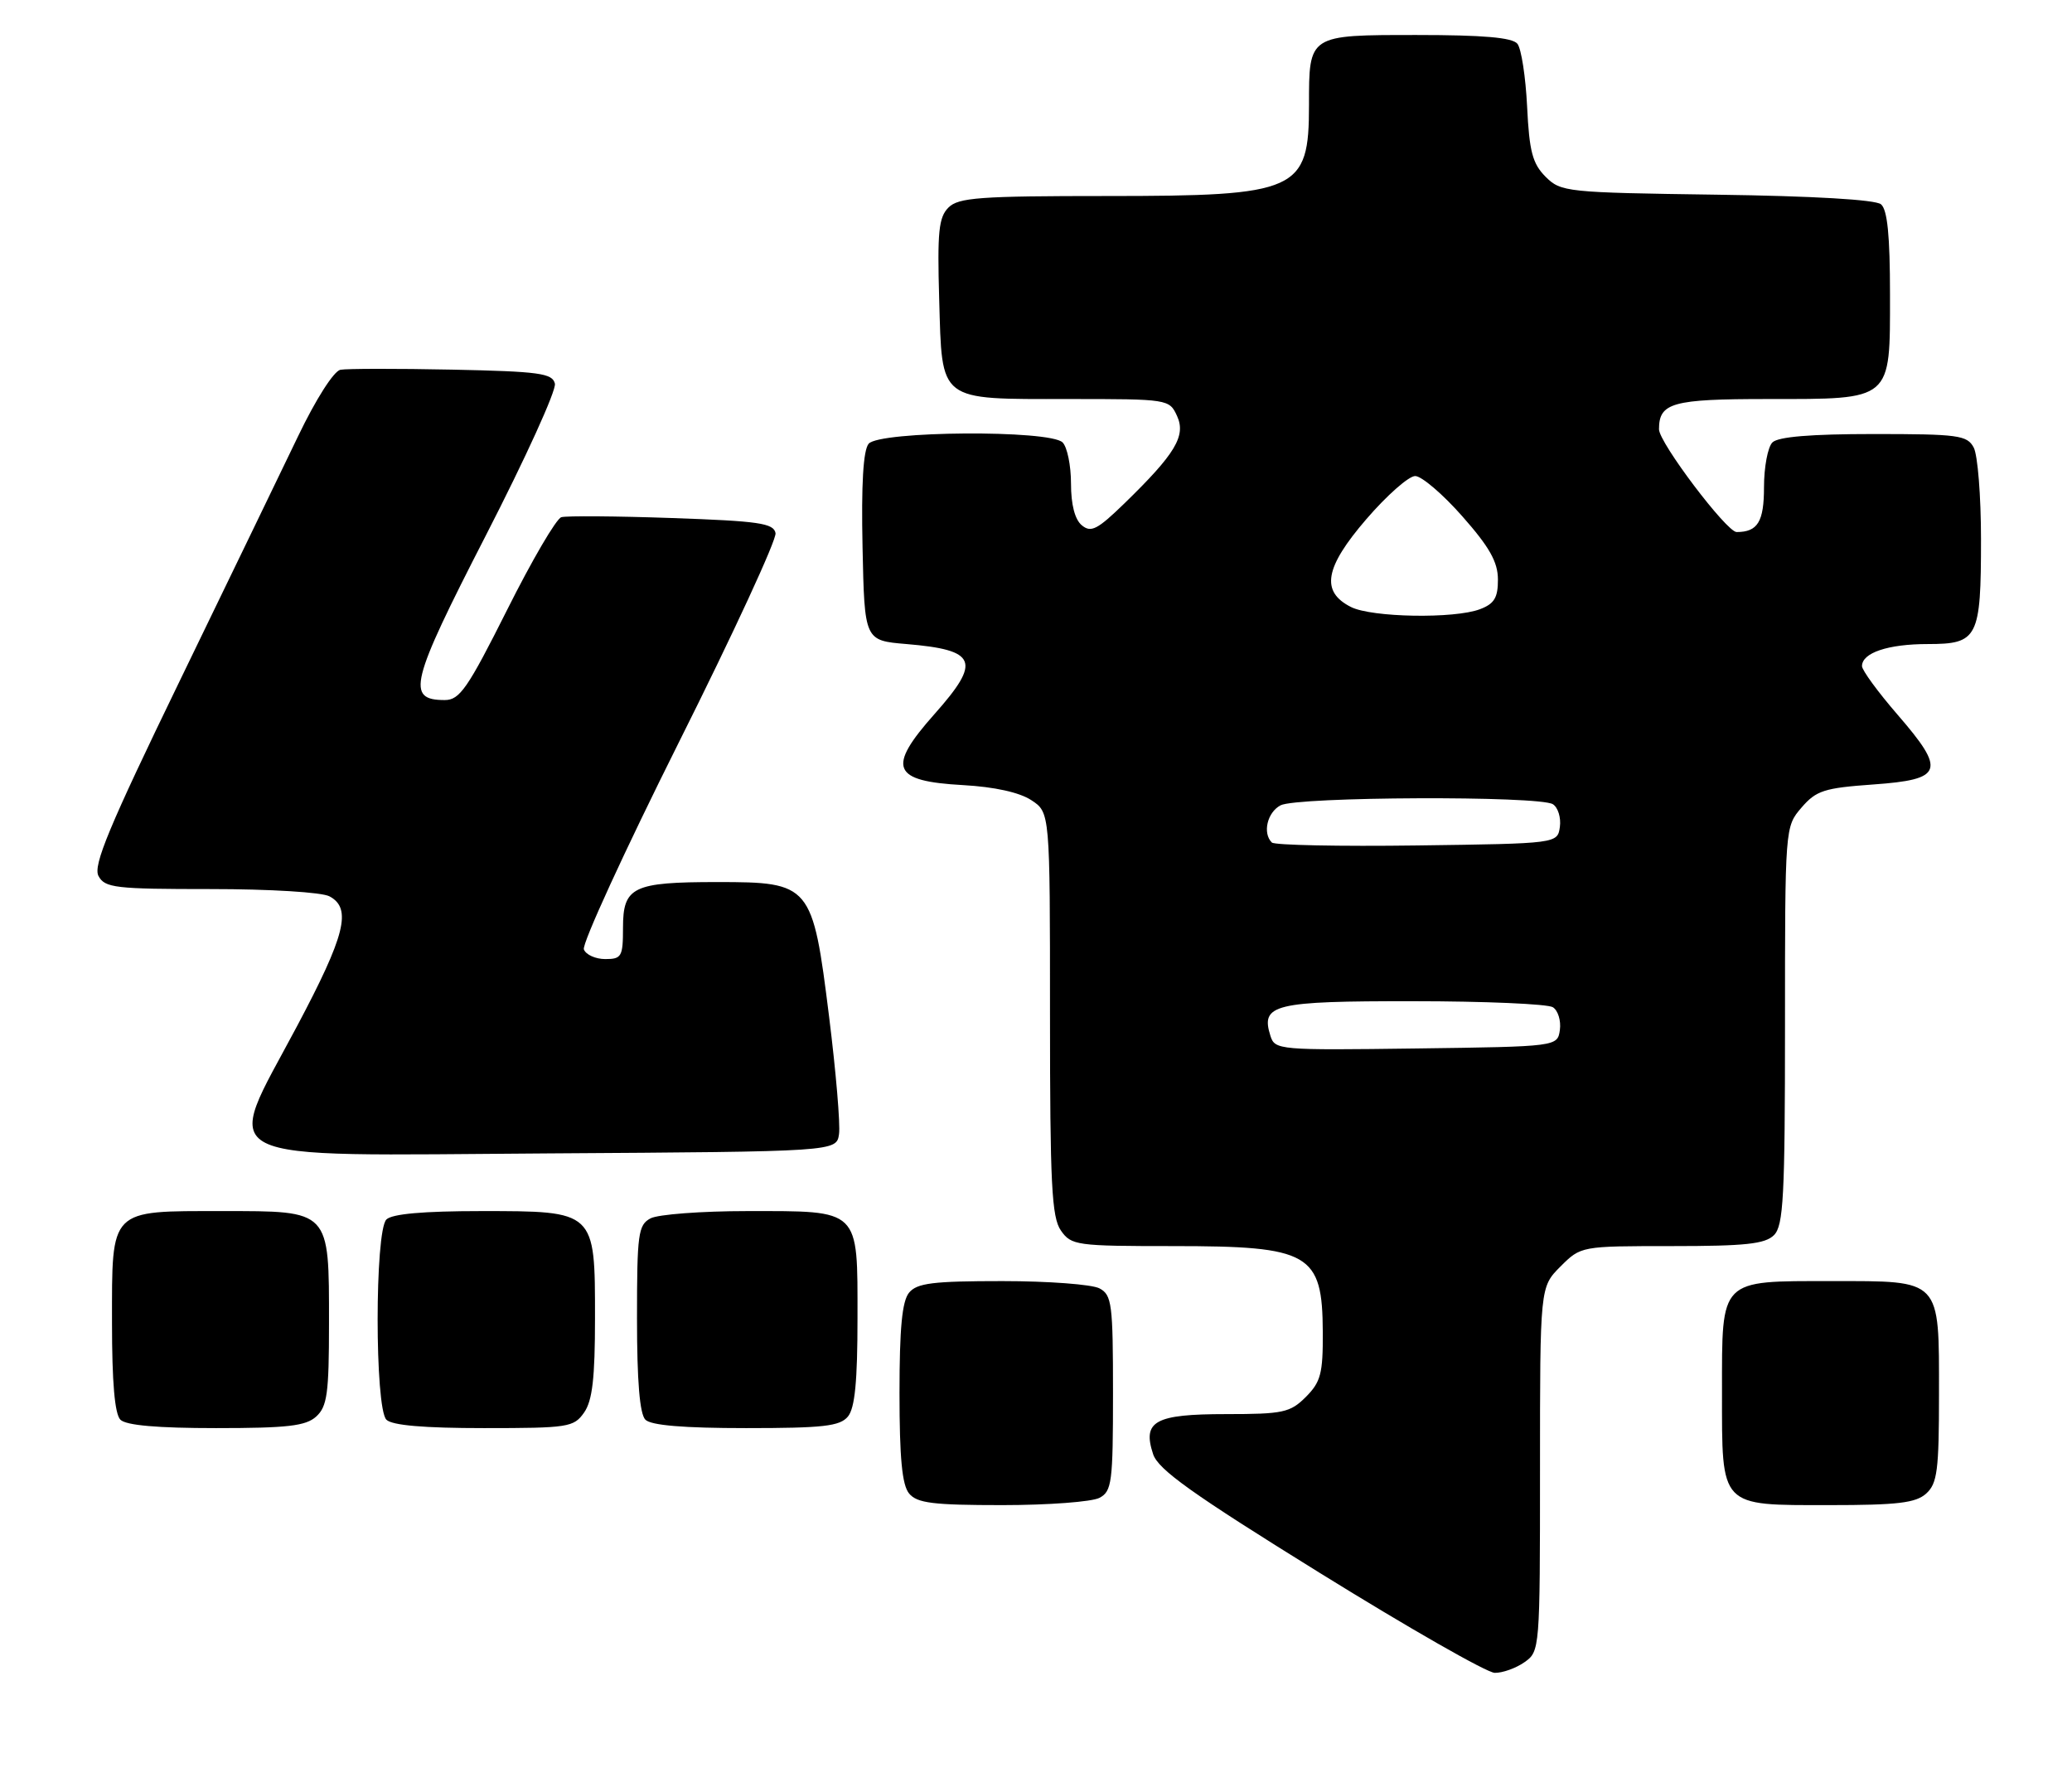 <?xml version="1.0" encoding="UTF-8" standalone="no"?>
<!DOCTYPE svg PUBLIC "-//W3C//DTD SVG 1.1//EN" "http://www.w3.org/Graphics/SVG/1.1/DTD/svg11.dtd" >
<svg xmlns="http://www.w3.org/2000/svg" xmlns:xlink="http://www.w3.org/1999/xlink" version="1.1" viewBox="0 0 296 256">
 <g >
 <path fill="currentColor"
d=" M 217.78 237.44 C 219.98 235.90 220.00 235.62 220.00 209.87 C 220.00 183.85 220.00 183.85 222.92 180.92 C 225.85 178.00 225.85 178.00 238.85 178.00 C 249.34 178.00 252.16 177.70 253.43 176.43 C 254.78 175.07 255.00 170.94 255.00 146.48 C 255.00 118.11 255.00 118.11 257.36 115.36 C 259.46 112.92 260.60 112.56 267.60 112.06 C 277.61 111.35 278.04 110.13 271.08 102.09 C 268.29 98.87 266.00 95.74 266.00 95.15 C 266.00 93.25 269.72 92.00 275.40 92.00 C 282.57 92.00 283.00 91.14 283.00 77.00 C 283.00 70.88 282.53 65.00 281.96 63.93 C 281.02 62.17 279.76 62.00 267.66 62.00 C 258.68 62.00 254.01 62.39 253.20 63.20 C 252.54 63.86 252.00 66.74 252.00 69.59 C 252.00 74.53 251.10 76.00 248.09 76.00 C 246.66 76.00 237.00 63.22 237.00 61.32 C 237.00 57.53 238.88 57.00 252.48 57.00 C 270.42 57.00 270.00 57.35 270.00 42.07 C 270.00 33.66 269.63 29.94 268.71 29.18 C 267.92 28.52 259.03 28.00 245.24 27.81 C 223.74 27.51 222.98 27.43 220.79 25.24 C 218.93 23.37 218.47 21.64 218.16 15.24 C 217.95 10.98 217.33 6.94 216.77 6.25 C 216.05 5.36 211.88 5.00 202.41 5.00 C 186.89 5.00 187.00 4.93 187.00 15.00 C 187.00 27.31 185.46 28.00 158.12 28.00 C 139.94 28.00 136.92 28.22 135.49 29.65 C 134.10 31.04 133.89 33.14 134.17 42.74 C 134.60 57.53 133.91 57.00 152.71 57.00 C 166.90 57.00 167.05 57.02 168.15 59.42 C 169.45 62.27 167.91 64.83 160.63 71.91 C 156.78 75.65 155.86 76.13 154.55 75.04 C 153.55 74.22 153.00 72.08 153.00 69.08 C 153.00 66.50 152.46 63.86 151.80 63.20 C 149.98 61.38 125.62 61.55 124.09 63.39 C 123.32 64.32 123.03 69.14 123.22 78.14 C 123.50 91.50 123.50 91.50 129.50 92.00 C 139.58 92.85 140.22 94.44 133.50 102.00 C 126.66 109.70 127.42 111.59 137.58 112.15 C 142.07 112.40 145.64 113.19 147.33 114.30 C 150.00 116.05 150.00 116.05 150.00 144.80 C 150.00 169.21 150.24 173.89 151.56 175.78 C 153.04 177.90 153.76 178.00 167.62 178.00 C 187.16 178.00 188.92 179.01 188.97 190.30 C 189.00 196.20 188.68 197.41 186.55 199.55 C 184.31 201.78 183.31 202.00 175.17 202.00 C 164.99 202.00 163.17 203.00 164.73 207.72 C 165.46 209.93 170.31 213.39 188.58 224.71 C 201.18 232.52 212.41 238.94 213.53 238.96 C 214.64 238.98 216.56 238.30 217.78 237.44 Z  M 157.07 213.96 C 158.84 213.02 159.00 211.75 159.00 199.00 C 159.00 186.25 158.84 184.98 157.07 184.04 C 156.00 183.47 149.76 183.00 143.19 183.00 C 133.30 183.00 131.01 183.28 129.87 184.65 C 128.87 185.86 128.50 189.71 128.50 199.00 C 128.50 208.28 128.87 212.13 129.87 213.34 C 131.01 214.72 133.29 215.00 143.19 215.00 C 149.76 215.00 156.00 214.53 157.07 213.96 Z  M 275.17 213.35 C 276.76 211.91 277.00 210.03 277.00 199.17 C 277.00 182.56 277.42 183.00 261.67 183.00 C 245.57 183.00 246.00 182.56 246.00 198.83 C 246.00 215.44 245.58 215.00 261.33 215.00 C 271.10 215.00 273.68 214.69 275.17 213.35 Z  M 45.17 202.35 C 46.74 200.92 47.00 199.06 47.00 189.07 C 47.00 172.75 47.24 173.00 31.77 173.00 C 15.54 173.00 16.00 172.53 16.00 188.95 C 16.00 197.46 16.39 201.99 17.20 202.80 C 18.01 203.61 22.50 204.00 30.87 204.00 C 41.07 204.00 43.68 203.70 45.17 202.35 Z  M 83.44 201.78 C 84.63 200.08 85.00 196.87 85.00 188.28 C 85.00 172.92 85.09 173.00 68.70 173.00 C 60.47 173.00 56.00 173.40 55.20 174.20 C 53.53 175.87 53.53 201.13 55.20 202.80 C 56.01 203.61 60.57 204.00 69.14 204.00 C 81.18 204.00 81.97 203.88 83.44 201.78 Z  M 121.13 202.35 C 122.13 201.14 122.50 197.33 122.50 188.27 C 122.50 172.54 122.97 173.00 106.74 173.00 C 100.21 173.00 94.00 173.47 92.93 174.04 C 91.17 174.98 91.00 176.24 91.00 188.34 C 91.00 197.32 91.39 201.99 92.20 202.80 C 93.01 203.61 97.66 204.00 106.58 204.00 C 117.62 204.00 119.98 203.73 121.13 202.35 Z  M 119.86 162.00 C 120.06 160.62 119.42 153.07 118.44 145.21 C 116.08 126.30 115.83 126.00 102.48 126.00 C 90.39 126.00 89.00 126.68 89.00 132.54 C 89.00 136.65 88.80 137.00 86.47 137.00 C 85.08 137.00 83.70 136.38 83.41 135.62 C 83.11 134.86 89.23 121.54 96.99 106.02 C 104.76 90.50 110.97 77.06 110.79 76.15 C 110.52 74.74 108.41 74.43 95.99 74.00 C 88.02 73.72 80.91 73.67 80.19 73.88 C 79.47 74.09 75.98 80.05 72.44 87.13 C 66.81 98.35 65.67 100.00 63.54 100.00 C 57.98 100.00 58.59 97.55 69.40 76.50 C 75.05 65.50 79.50 55.74 79.27 54.80 C 78.92 53.32 77.05 53.06 64.57 52.80 C 56.71 52.64 49.53 52.65 48.63 52.82 C 47.68 53.01 45.10 57.06 42.58 62.32 C 40.15 67.37 32.52 83.15 25.62 97.38 C 15.55 118.15 13.27 123.63 14.07 125.13 C 14.98 126.83 16.44 127.00 30.10 127.00 C 38.55 127.00 45.98 127.45 47.07 128.04 C 50.29 129.76 49.34 133.58 42.42 146.61 C 31.86 166.51 29.02 165.07 78.33 164.76 C 119.50 164.50 119.50 164.50 119.86 162.00 Z  M 181.49 147.97 C 180.06 143.46 181.94 143.00 201.87 143.02 C 212.12 143.02 221.10 143.41 221.84 143.88 C 222.57 144.34 223.02 145.80 222.84 147.11 C 222.50 149.50 222.50 149.50 202.32 149.77 C 182.69 150.03 182.13 149.99 181.49 147.97 Z  M 181.69 120.35 C 180.34 119.01 181.03 116.05 182.93 115.04 C 185.27 113.79 219.90 113.65 221.84 114.88 C 222.57 115.34 223.02 116.80 222.84 118.11 C 222.50 120.50 222.50 120.50 202.44 120.77 C 191.40 120.92 182.06 120.73 181.69 120.35 Z  M 193.00 86.71 C 188.63 84.51 189.24 81.06 195.20 74.15 C 198.11 70.77 201.25 68.00 202.17 68.00 C 203.08 68.00 206.12 70.59 208.90 73.75 C 212.78 78.14 213.98 80.27 213.99 82.77 C 214.00 85.38 213.47 86.25 211.43 87.02 C 207.80 88.41 195.97 88.21 193.00 86.71 Z "/>
</g>
</svg>